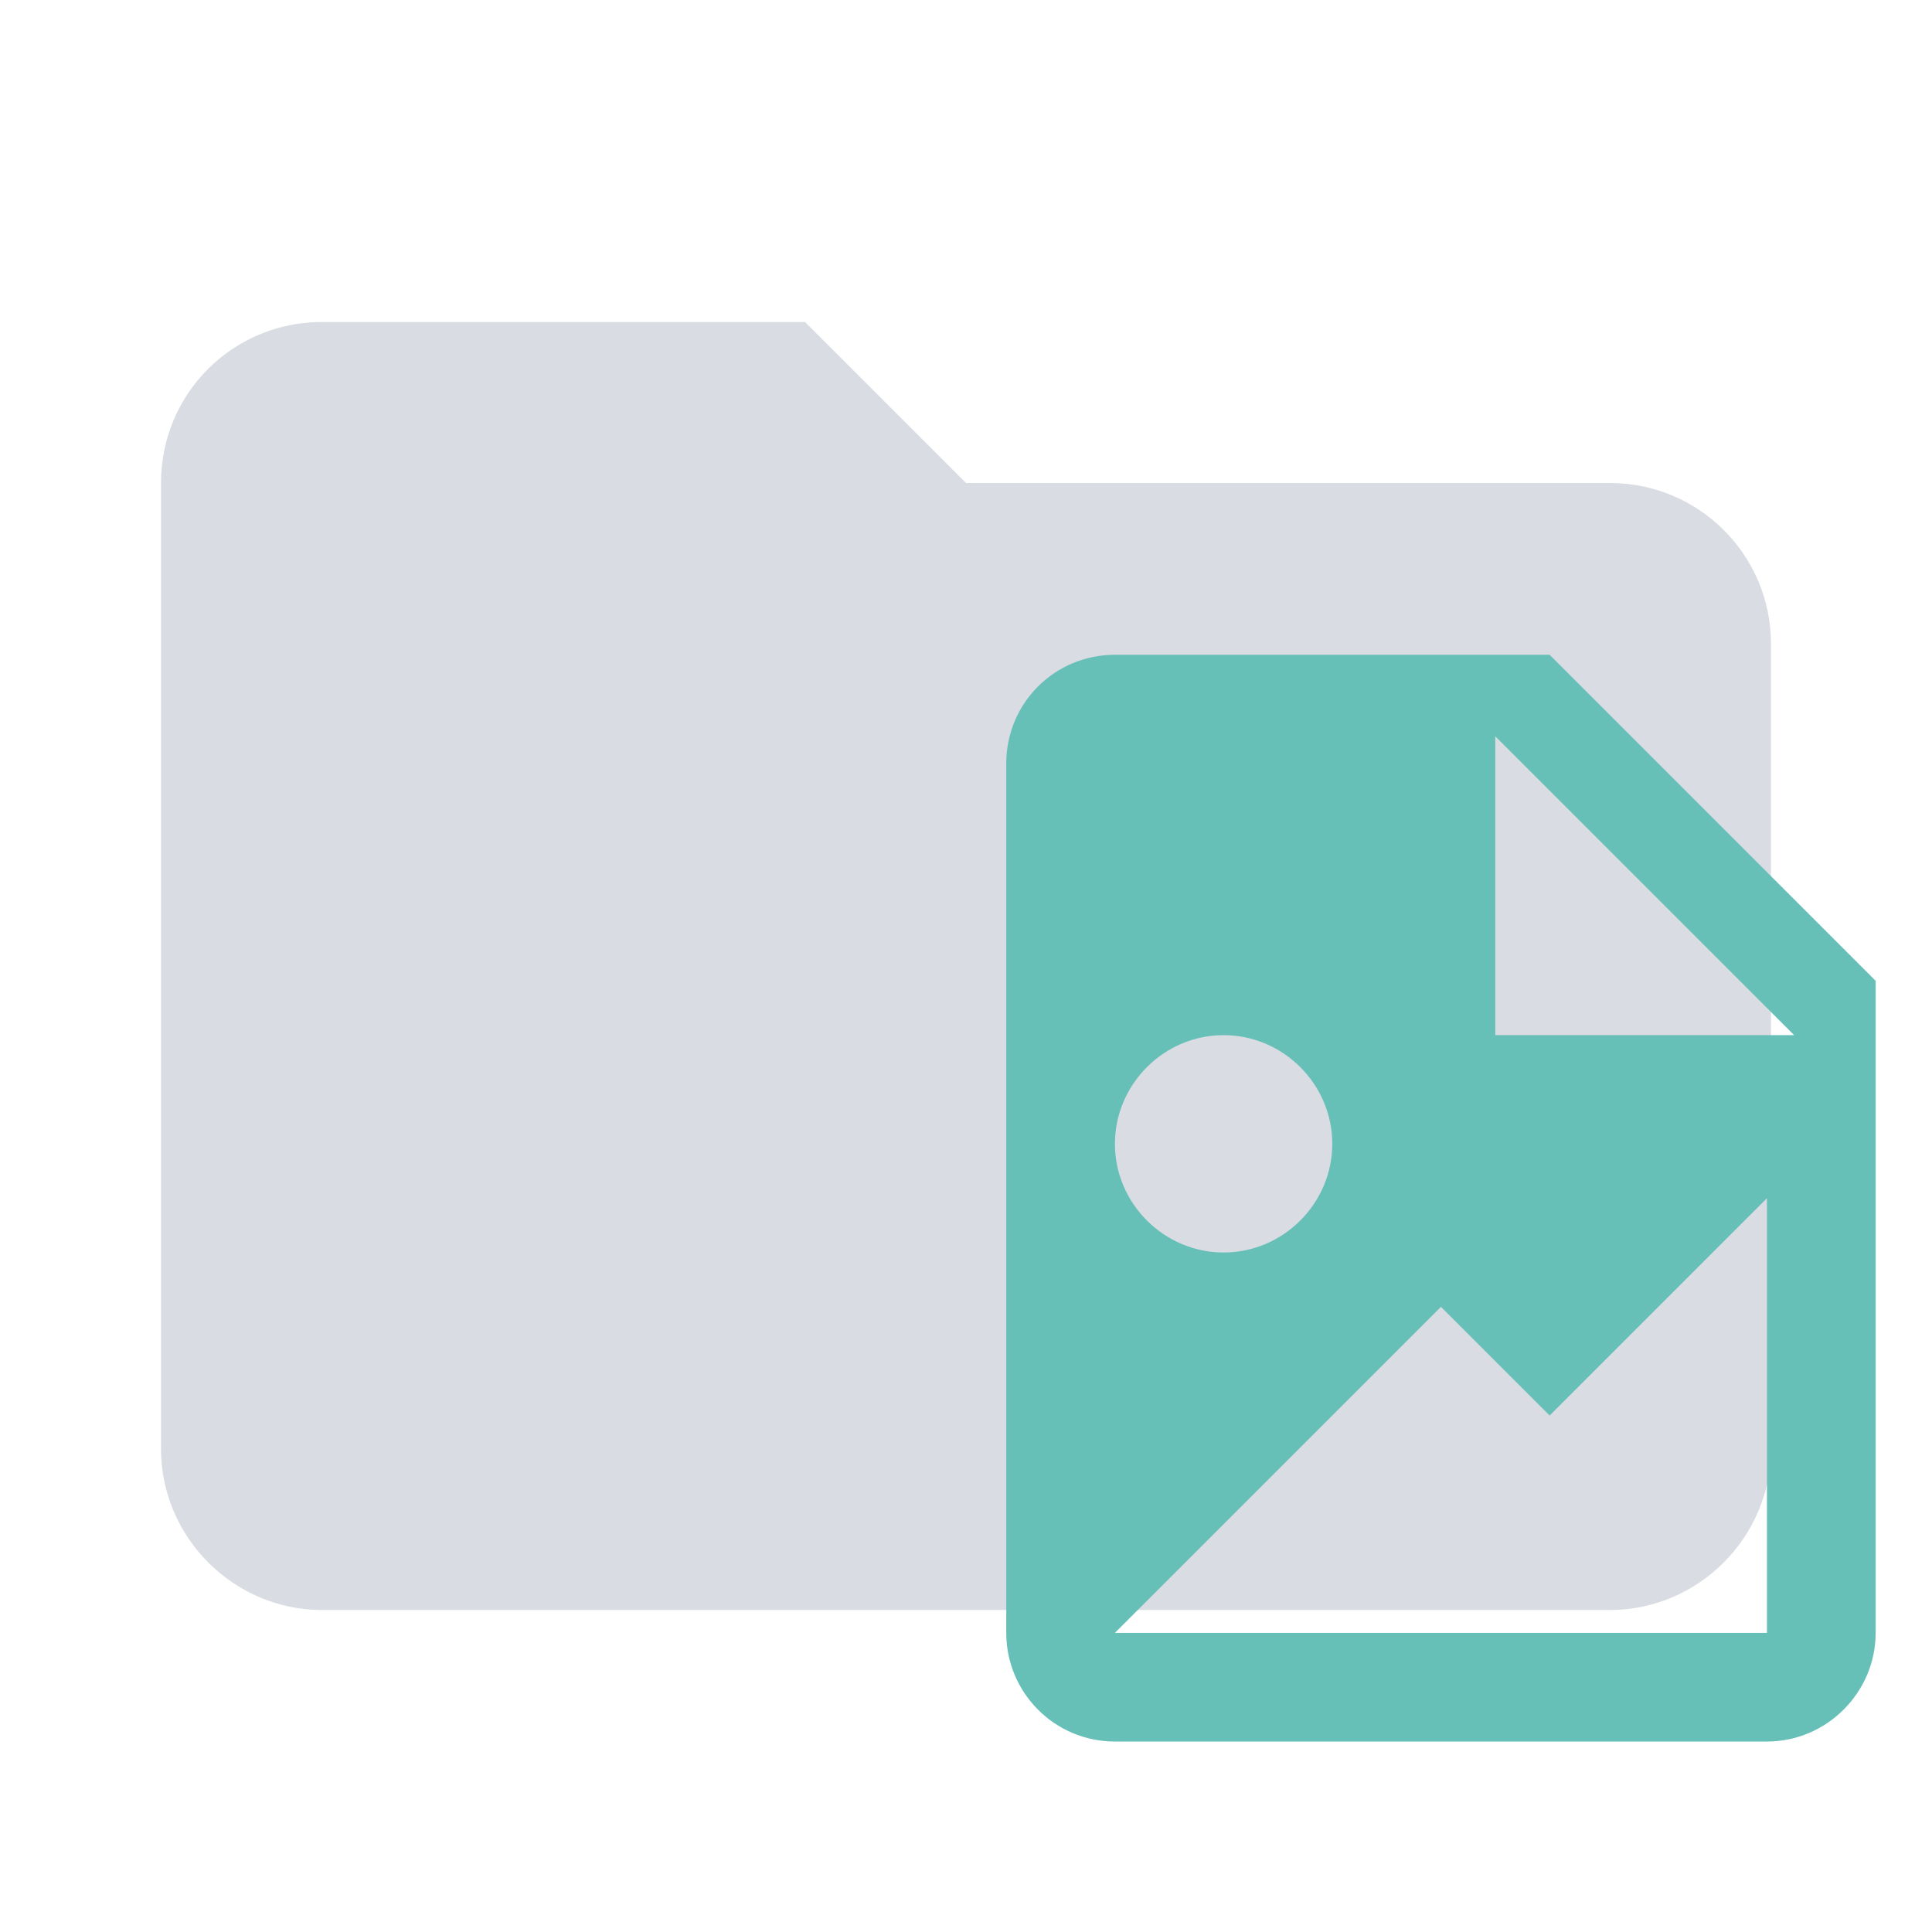 <?xml version="1.0" encoding="UTF-8"?>
<svg opacity="0.6" clip-rule="evenodd" fill-rule="evenodd" stroke-linejoin="round" stroke-miterlimit="1.414" version="1.1" viewBox="0 0 24 24" xml:space="preserve" xmlns="http://www.w3.org/2000/svg"><path d="m10 4h-6c-1.11 0-2 0.89-2 2v12c0 1.097 0.903 2 2 2h16c1.097 0 2-0.903 2-2v-10c0-1.11-0.9-2-2-2h-8l-2-2z" fill="#C0C5CE" fill-rule="nonzero"/><g transform="matrix(.675 0 0 .675 9.8 6.784)" fill="#009688"><path d="m13 9h5.5l-5.5-5.5v5.5m-7-7h8l6 6v12c0 1.097-0.903 2-2 2h-12c-1.11 0-2-0.9-2-2v-16c0-1.11 0.89-2 2-2m0 18h12v-8l-4 4-2-2-6 6m2-11c-1.097 0-2 0.903-2 2s0.903 2 2 2 2-0.903 2-2-0.903-2-2-2z" fill="#009688" fill-rule="nonzero"/></g></svg>
